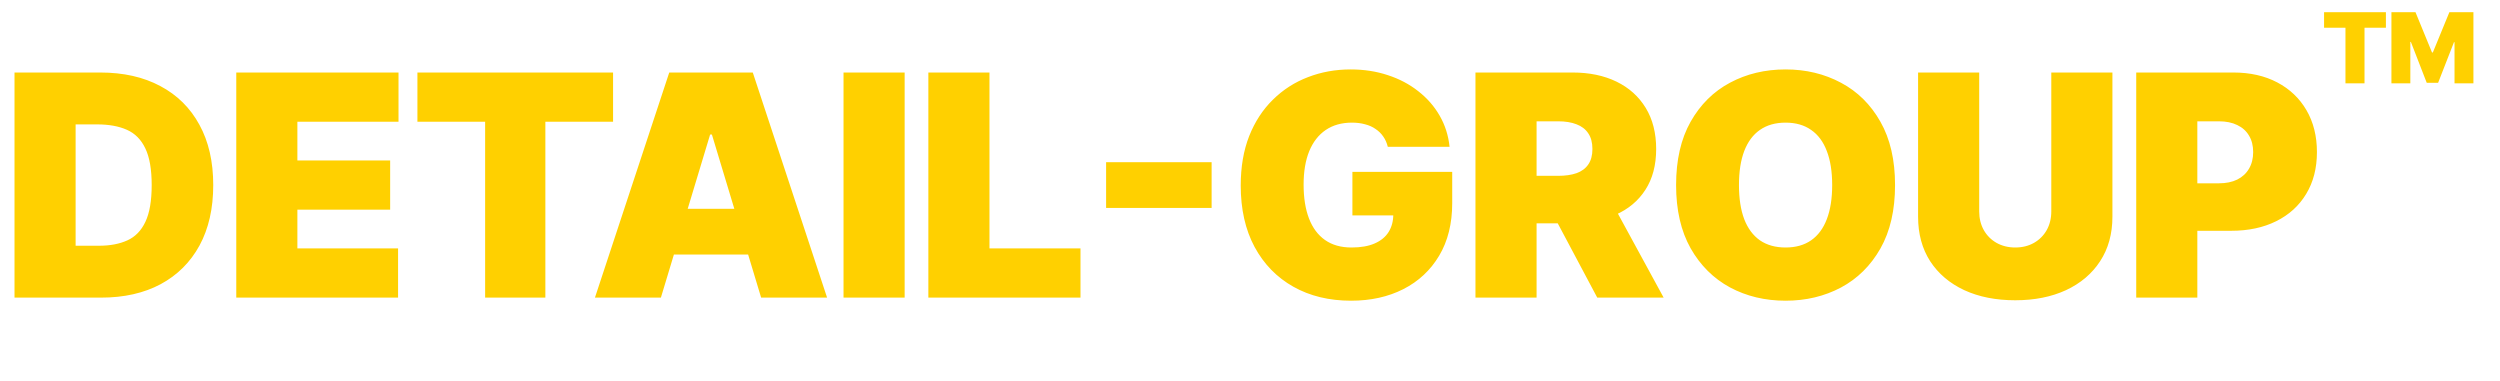 <svg width="210" height="32" viewBox="0 0 210 32" fill="none" xmlns="http://www.w3.org/2000/svg">
<path d="M8.494 25H1.219V6.091H8.42C10.366 6.091 12.046 6.469 13.462 7.227C14.883 7.978 15.979 9.061 16.749 10.477C17.524 11.886 17.912 13.576 17.912 15.546C17.912 17.515 17.527 19.208 16.758 20.624C15.988 22.033 14.899 23.116 13.489 23.874C12.08 24.625 10.415 25 8.494 25ZM6.352 20.642H8.31C9.245 20.642 10.042 20.491 10.701 20.19C11.366 19.888 11.87 19.368 12.215 18.629C12.566 17.891 12.742 16.863 12.742 15.546C12.742 14.228 12.563 13.2 12.206 12.462C11.855 11.723 11.338 11.203 10.655 10.901C9.978 10.6 9.147 10.449 8.162 10.449H6.352V20.642ZM19.847 25V6.091H33.475V10.227H24.98V13.477H32.773V17.614H24.98V20.864H33.438V25H19.847ZM35.063 10.227V6.091H51.498V10.227H45.811V25H40.751V10.227H35.063ZM55.515 25H49.975L56.217 6.091H63.234L69.475 25H63.935L59.799 11.298H59.651L55.515 25ZM54.481 17.54H64.896V21.381H54.481V17.54ZM75.99 6.091V25H70.856V6.091H75.99ZM77.982 25V6.091H83.116V20.864H90.761V25H77.982ZM101.776 13.625V17.466H92.913V13.625H101.776ZM116.575 12.332C116.495 12.006 116.369 11.72 116.197 11.474C116.024 11.221 115.809 11.009 115.55 10.837C115.298 10.658 115.002 10.526 114.664 10.44C114.332 10.347 113.965 10.301 113.565 10.301C112.703 10.301 111.968 10.507 111.359 10.92C110.755 11.332 110.294 11.926 109.974 12.702C109.66 13.477 109.503 14.413 109.503 15.508C109.503 16.616 109.653 17.564 109.955 18.352C110.257 19.14 110.706 19.743 111.303 20.162C111.9 20.581 112.642 20.79 113.528 20.79C114.31 20.79 114.959 20.676 115.476 20.448C116 20.22 116.39 19.897 116.649 19.479C116.908 19.06 117.037 18.568 117.037 18.001L117.923 18.094H113.602V14.438H121.986V17.06C121.986 18.783 121.619 20.257 120.887 21.482C120.161 22.701 119.157 23.637 117.877 24.289C116.603 24.935 115.141 25.259 113.491 25.259C111.651 25.259 110.035 24.868 108.644 24.086C107.253 23.304 106.167 22.19 105.385 20.744C104.609 19.297 104.221 17.577 104.221 15.582C104.221 14.019 104.458 12.634 104.932 11.428C105.412 10.221 106.077 9.202 106.927 8.371C107.776 7.534 108.758 6.903 109.872 6.479C110.986 6.048 112.18 5.832 113.454 5.832C114.575 5.832 115.615 5.992 116.575 6.312C117.542 6.626 118.394 7.076 119.133 7.661C119.877 8.239 120.478 8.925 120.933 9.719C121.389 10.514 121.666 11.384 121.764 12.332H116.575ZM123.939 25V6.091H132.101C133.504 6.091 134.732 6.346 135.785 6.857C136.837 7.368 137.656 8.104 138.241 9.064C138.826 10.024 139.118 11.175 139.118 12.517C139.118 13.871 138.816 15.013 138.213 15.943C137.616 16.872 136.776 17.574 135.693 18.048C134.615 18.521 133.357 18.759 131.916 18.759H127.041V14.77H130.882C131.485 14.77 131.999 14.696 132.424 14.548C132.855 14.394 133.184 14.151 133.412 13.819C133.646 13.486 133.763 13.053 133.763 12.517C133.763 11.975 133.646 11.535 133.412 11.197C133.184 10.852 132.855 10.6 132.424 10.44C131.999 10.273 131.485 10.19 130.882 10.19H129.073V25H123.939ZM135.019 16.321L139.746 25H134.169L129.553 16.321H135.019ZM159.184 15.546C159.184 17.651 158.775 19.426 157.956 20.873C157.138 22.313 156.033 23.406 154.642 24.151C153.25 24.889 151.699 25.259 149.988 25.259C148.265 25.259 146.707 24.886 145.316 24.141C143.931 23.39 142.83 22.295 142.011 20.854C141.198 19.408 140.792 17.638 140.792 15.546C140.792 13.44 141.198 11.668 142.011 10.227C142.83 8.781 143.931 7.688 145.316 6.95C146.707 6.205 148.265 5.832 149.988 5.832C151.699 5.832 153.25 6.205 154.642 6.95C156.033 7.688 157.138 8.781 157.956 10.227C158.775 11.668 159.184 13.44 159.184 15.546ZM153.903 15.546C153.903 14.413 153.752 13.459 153.45 12.683C153.155 11.902 152.715 11.311 152.13 10.911C151.552 10.504 150.838 10.301 149.988 10.301C149.139 10.301 148.422 10.504 147.837 10.911C147.258 11.311 146.818 11.902 146.517 12.683C146.221 13.459 146.073 14.413 146.073 15.546C146.073 16.678 146.221 17.635 146.517 18.417C146.818 19.192 147.258 19.783 147.837 20.19C148.422 20.59 149.139 20.79 149.988 20.79C150.838 20.79 151.552 20.59 152.13 20.19C152.715 19.783 153.155 19.192 153.45 18.417C153.752 17.635 153.903 16.678 153.903 15.546ZM172.309 6.091H177.443V18.204C177.443 19.645 177.098 20.891 176.409 21.944C175.726 22.99 174.772 23.8 173.547 24.372C172.322 24.938 170.9 25.222 169.281 25.222C167.65 25.222 166.222 24.938 164.997 24.372C163.772 23.8 162.818 22.99 162.135 21.944C161.458 20.891 161.119 19.645 161.119 18.204V6.091H166.253V17.761C166.253 18.346 166.382 18.869 166.64 19.331C166.899 19.787 167.256 20.143 167.711 20.402C168.173 20.66 168.696 20.79 169.281 20.79C169.872 20.79 170.395 20.66 170.851 20.402C171.306 20.143 171.663 19.787 171.922 19.331C172.18 18.869 172.309 18.346 172.309 17.761V6.091ZM179.443 25V6.091H187.604C189.008 6.091 190.236 6.368 191.288 6.922C192.341 7.476 193.16 8.255 193.744 9.258C194.329 10.261 194.622 11.434 194.622 12.776C194.622 14.13 194.32 15.302 193.717 16.293C193.12 17.284 192.279 18.048 191.196 18.583C190.119 19.119 188.86 19.386 187.42 19.386H182.545V15.398H186.386C186.989 15.398 187.503 15.293 187.928 15.084C188.359 14.868 188.688 14.564 188.916 14.17C189.149 13.776 189.266 13.311 189.266 12.776C189.266 12.234 189.149 11.772 188.916 11.391C188.688 11.003 188.359 10.707 187.928 10.504C187.503 10.295 186.989 10.19 186.386 10.19H184.576V25H179.443Z" fill="#FFD000"/>
<path d="M195.222 2.331V1.023H200.416V2.331H198.619V7H197.019V2.331H195.222ZM200.88 1.023H202.9L204.289 4.409H204.359L205.748 1.023H207.767V7H206.18V3.545H206.133L204.802 6.953H203.845L202.514 3.521H202.468V7H200.88V1.023Z" fill="#FFD000"/>
</svg>
